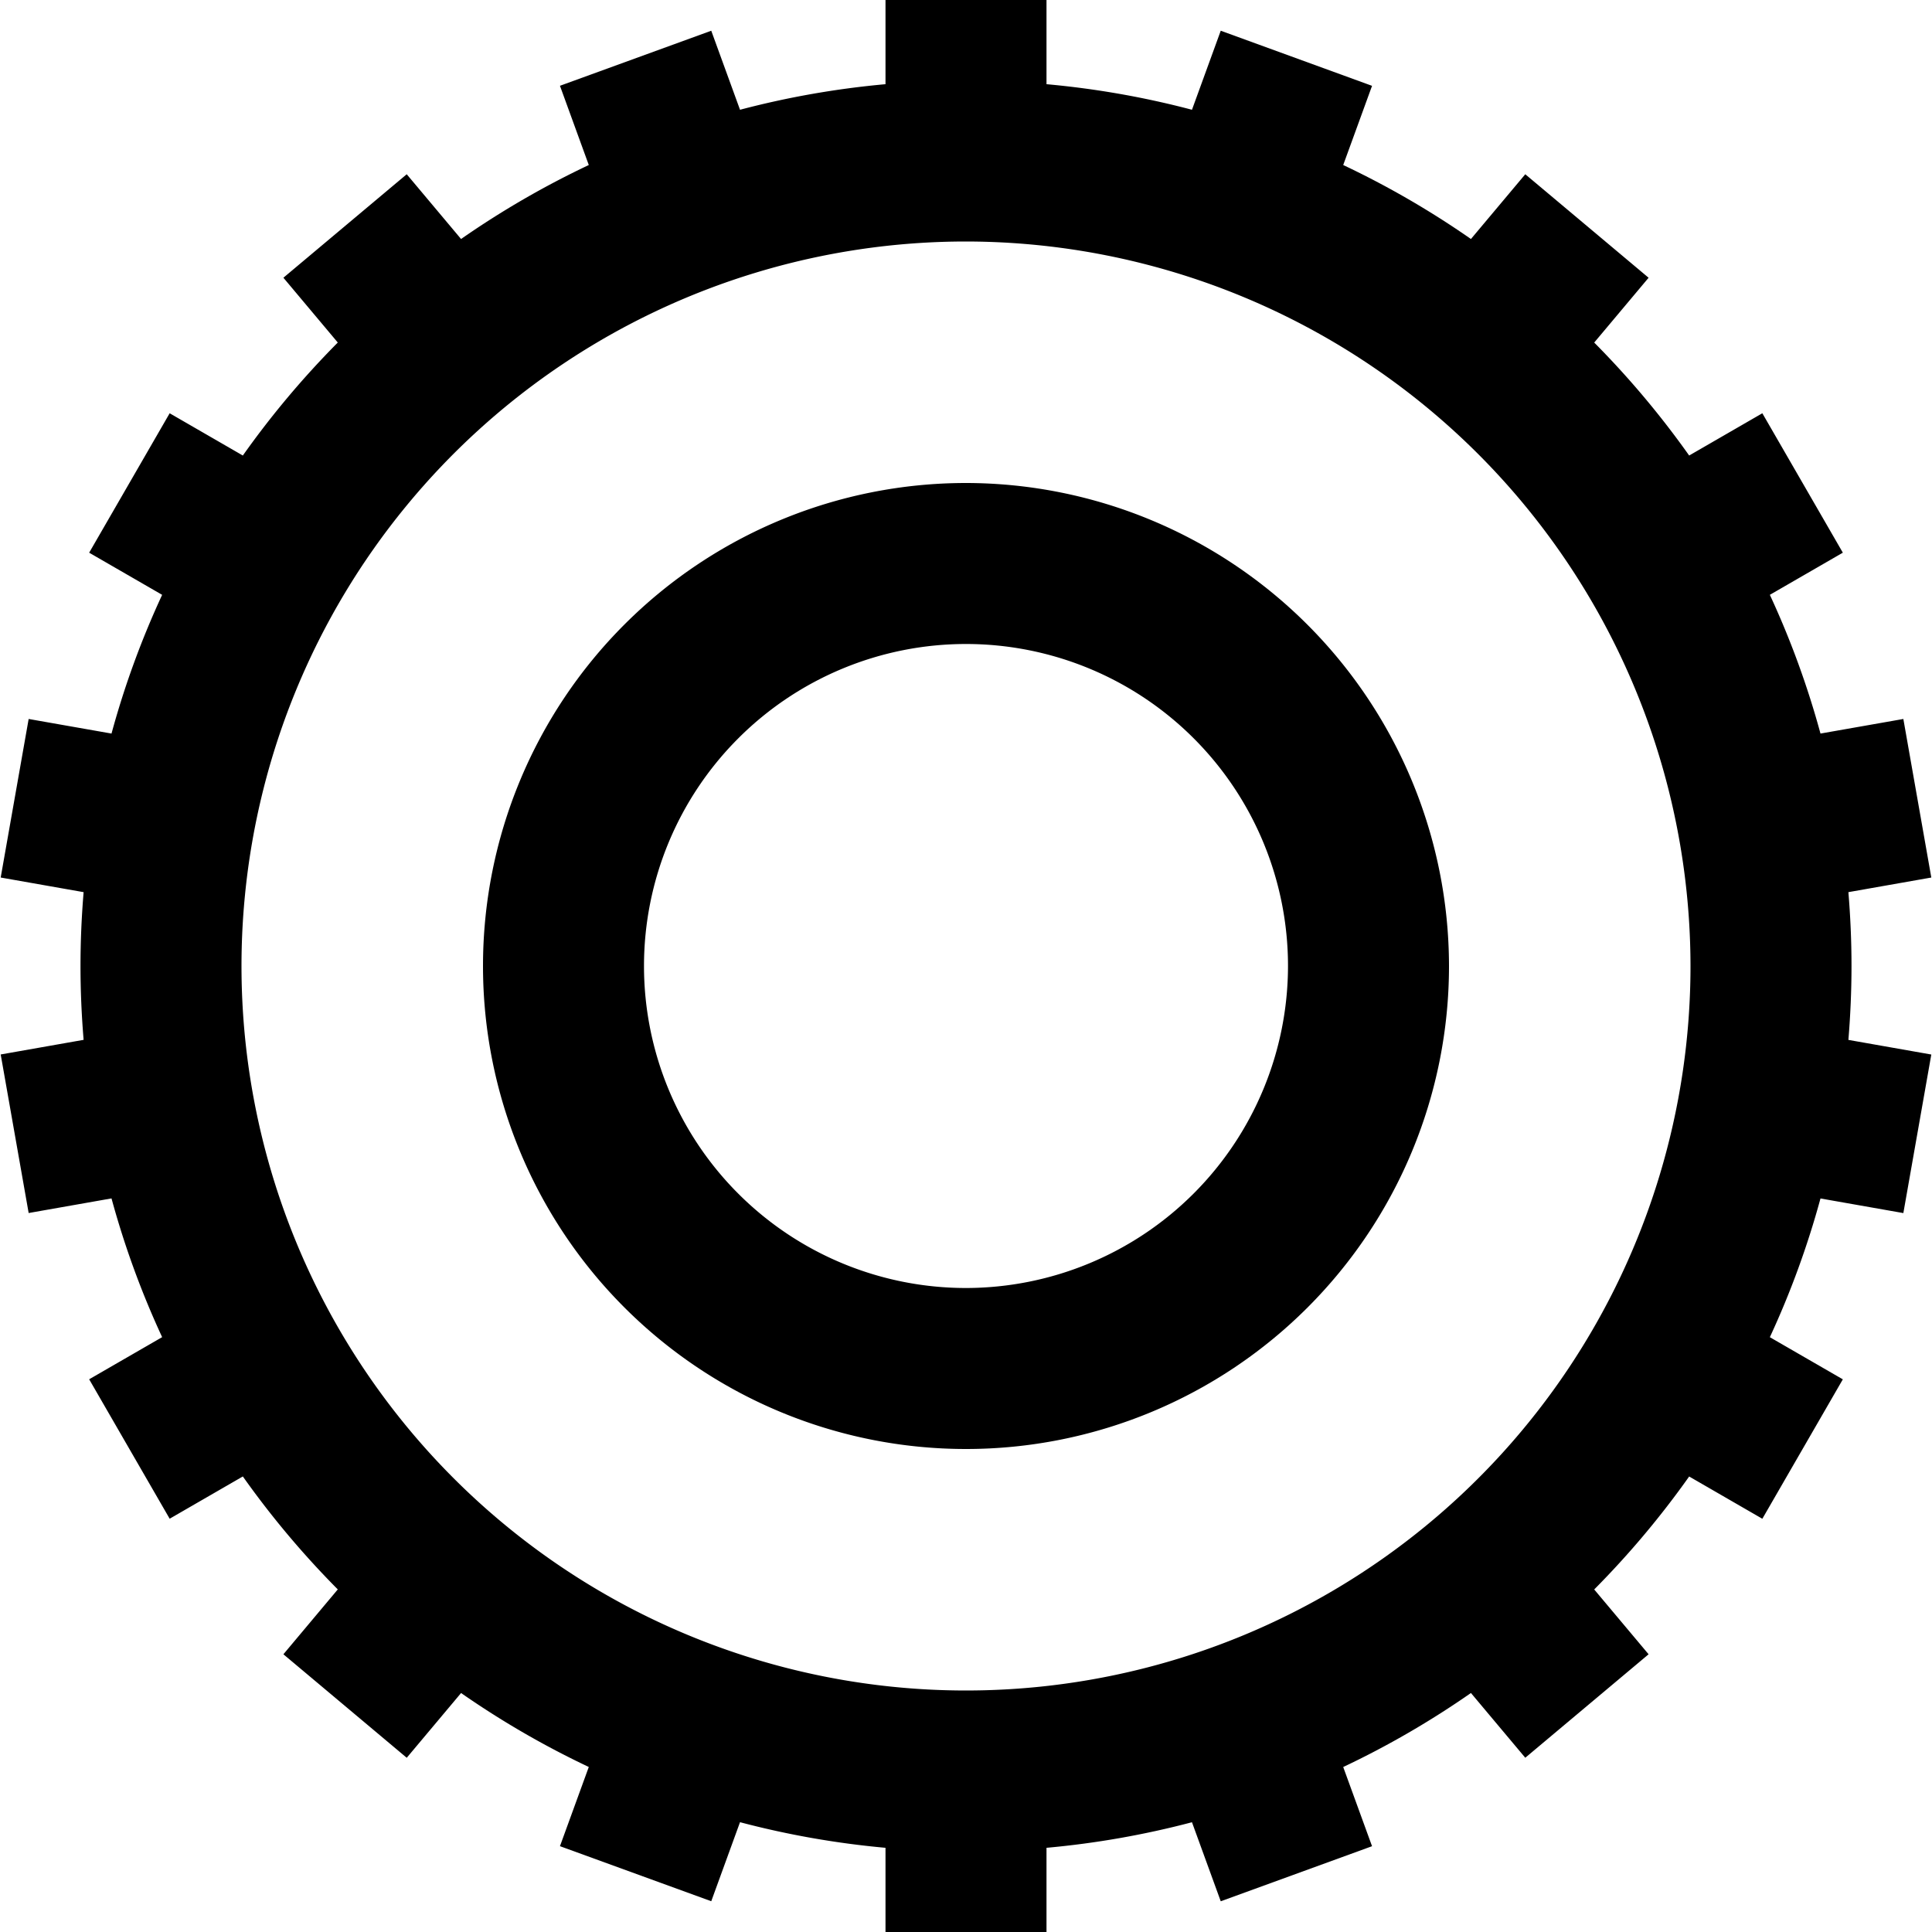 <?xml version="1.0"?>
<svg xmlns="http://www.w3.org/2000/svg" viewBox="0 0 192 192" width="512" height="512"><g id="_03-tire" data-name="03-tire"><path d="M184,96c0-2.472-.108-4.919-.309-7.339l8.24-1.453-2.778-15.757L180.918,72.9a87.277,87.277,0,0,0-5.032-13.787l7.253-4.188-8-13.856-7.272,4.2a88.792,88.792,0,0,0-9.436-11.226l5.405-6.441L151.58,17.317l-5.4,6.435A88.092,88.092,0,0,0,133.487,16.4l2.865-7.87L121.316,3.053l-2.859,7.855A87.471,87.471,0,0,0,104,8.367V0H88V8.367a87.483,87.483,0,0,0-14.458,2.541L70.684,3.054,55.648,8.525,58.513,16.4A88.053,88.053,0,0,0,45.82,23.752l-5.4-6.435L28.164,27.6l5.405,6.441A88.792,88.792,0,0,0,24.133,45.27l-7.272-4.2-8,13.856,7.253,4.188A87.277,87.277,0,0,0,11.082,72.9L2.848,71.451.069,87.208l8.24,1.453C8.108,91.081,8,93.528,8,96s.108,4.919.309,7.339l-8.24,1.453,2.779,15.757,8.234-1.452a87.277,87.277,0,0,0,5.032,13.787l-7.253,4.188,8,13.856,7.272-4.2a88.792,88.792,0,0,0,9.436,11.226L28.164,164.4l12.257,10.286,5.4-6.435A88.053,88.053,0,0,0,58.513,175.6l-2.865,7.871,15.036,5.471,2.858-7.854A87.483,87.483,0,0,0,88,183.633V192h16v-8.367a87.471,87.471,0,0,0,14.457-2.541l2.859,7.855,15.036-5.473-2.865-7.87a88.092,88.092,0,0,0,12.693-7.356l5.4,6.435L163.836,164.4l-5.405-6.441a88.792,88.792,0,0,0,9.436-11.226l7.272,4.2,8-13.856-7.253-4.188a87.277,87.277,0,0,0,5.032-13.787l8.235,1.452,2.778-15.757-8.24-1.453C183.892,100.919,184,98.472,184,96Zm-16,0A72,72,0,1,1,96,24,72.081,72.081,0,0,1,168,96Z"/><path d="M96,48a48,48,0,1,0,48,48A48.055,48.055,0,0,0,96,48Zm0,80a32,32,0,1,1,32-32A32.036,32.036,0,0,1,96,128Z"/></g></svg>
